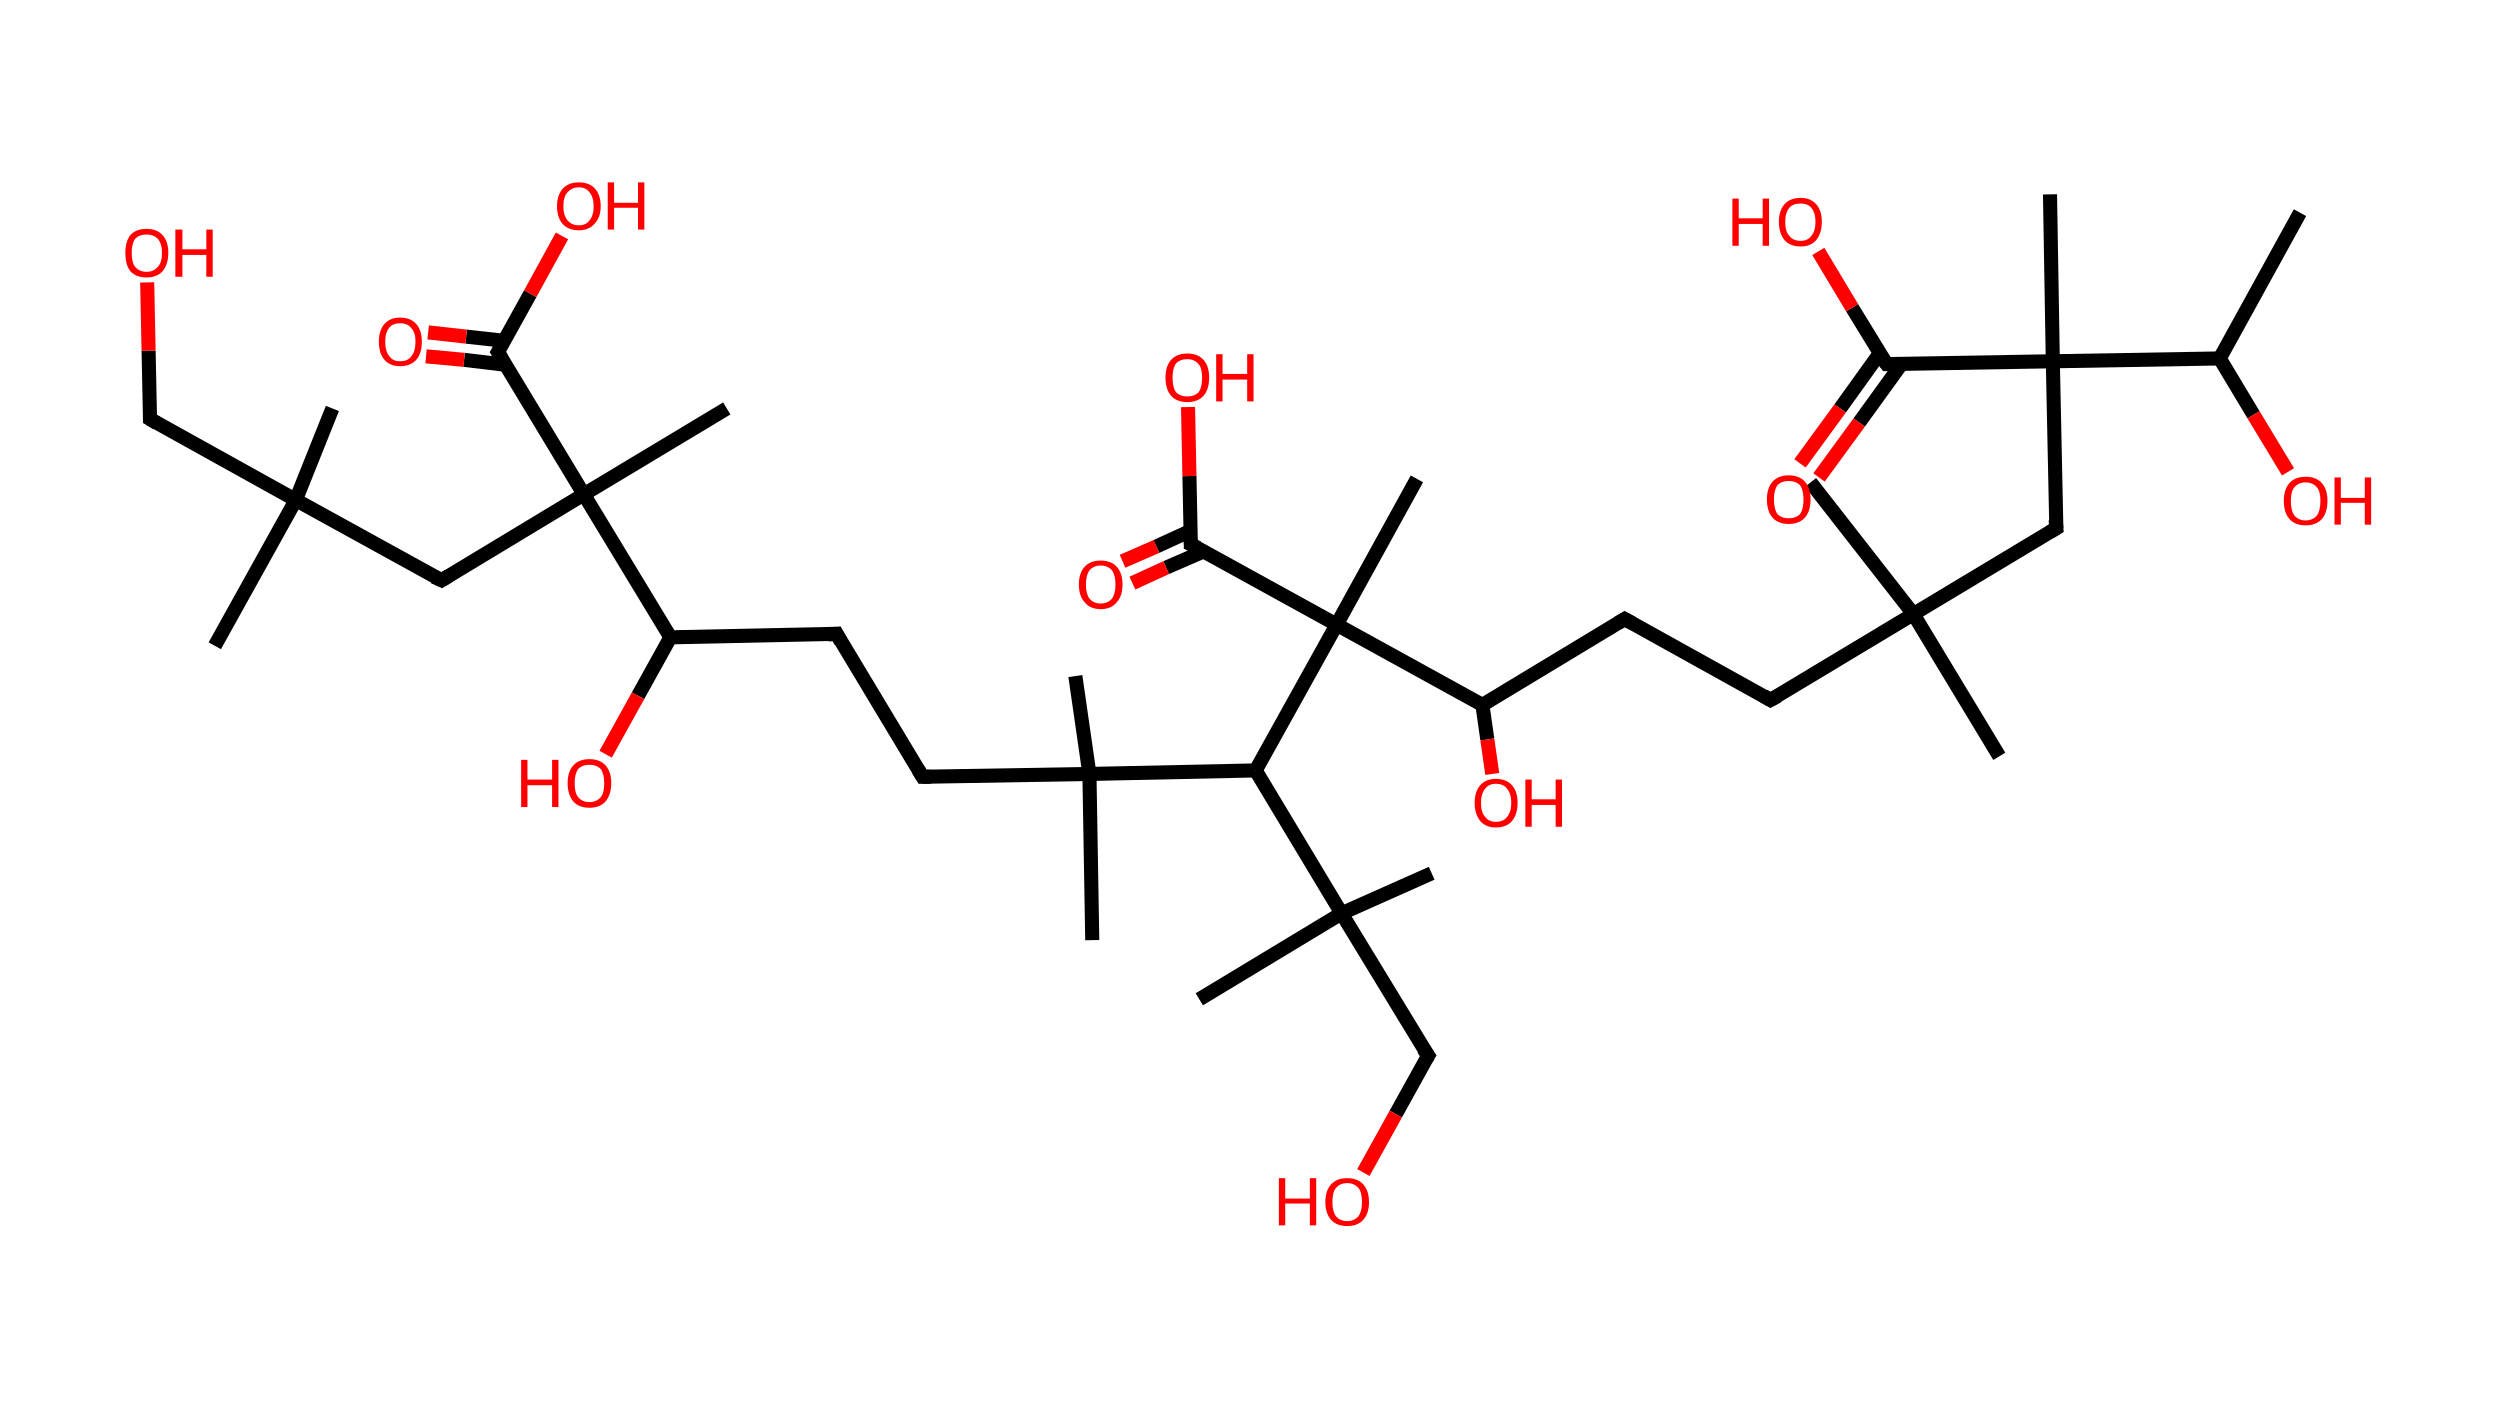 <?xml version='1.0' encoding='ASCII' standalone='yes'?>
<svg xmlns="http://www.w3.org/2000/svg" xmlns:rdkit="http://www.rdkit.org/xml" xmlns:xlink="http://www.w3.org/1999/xlink" version="1.1" baseProfile="full" xml:space="preserve" width="355px" height="200px" viewBox="0 0 355 200">
<!-- END OF HEADER -->
<rect style="opacity:1.0;fill:#FFFFFF;stroke:none" width="355.0" height="200.0" x="0.0" y="0.0"> </rect>
<path class="bond-0 atom-0 atom-1" d="M 326.6,30.2 L 315.2,50.9" style="fill:none;fill-rule:evenodd;stroke:#000000;stroke-width:2.0px;stroke-linecap:butt;stroke-linejoin:miter;stroke-opacity:1"/>
<path class="bond-1 atom-1 atom-2" d="M 315.2,50.9 L 320.0,58.9" style="fill:none;fill-rule:evenodd;stroke:#000000;stroke-width:2.0px;stroke-linecap:butt;stroke-linejoin:miter;stroke-opacity:1"/>
<path class="bond-1 atom-1 atom-2" d="M 320.0,58.9 L 324.9,67.0" style="fill:none;fill-rule:evenodd;stroke:#FF0000;stroke-width:2.0px;stroke-linecap:butt;stroke-linejoin:miter;stroke-opacity:1"/>
<path class="bond-2 atom-1 atom-3" d="M 315.2,50.9 L 291.5,51.3" style="fill:none;fill-rule:evenodd;stroke:#000000;stroke-width:2.0px;stroke-linecap:butt;stroke-linejoin:miter;stroke-opacity:1"/>
<path class="bond-3 atom-3 atom-4" d="M 291.5,51.3 L 291.1,27.6" style="fill:none;fill-rule:evenodd;stroke:#000000;stroke-width:2.0px;stroke-linecap:butt;stroke-linejoin:miter;stroke-opacity:1"/>
<path class="bond-4 atom-3 atom-5" d="M 291.5,51.3 L 292.0,75.0" style="fill:none;fill-rule:evenodd;stroke:#000000;stroke-width:2.0px;stroke-linecap:butt;stroke-linejoin:miter;stroke-opacity:1"/>
<path class="bond-5 atom-5 atom-6" d="M 292.0,75.0 L 271.7,87.2" style="fill:none;fill-rule:evenodd;stroke:#000000;stroke-width:2.0px;stroke-linecap:butt;stroke-linejoin:miter;stroke-opacity:1"/>
<path class="bond-6 atom-6 atom-7" d="M 271.7,87.2 L 283.9,107.4" style="fill:none;fill-rule:evenodd;stroke:#000000;stroke-width:2.0px;stroke-linecap:butt;stroke-linejoin:miter;stroke-opacity:1"/>
<path class="bond-7 atom-6 atom-8" d="M 271.7,87.2 L 257.1,68.5" style="fill:none;fill-rule:evenodd;stroke:#000000;stroke-width:2.0px;stroke-linecap:butt;stroke-linejoin:miter;stroke-opacity:1"/>
<path class="bond-8 atom-6 atom-9" d="M 271.7,87.2 L 251.4,99.4" style="fill:none;fill-rule:evenodd;stroke:#000000;stroke-width:2.0px;stroke-linecap:butt;stroke-linejoin:miter;stroke-opacity:1"/>
<path class="bond-9 atom-9 atom-10" d="M 251.4,99.4 L 230.7,87.9" style="fill:none;fill-rule:evenodd;stroke:#000000;stroke-width:2.0px;stroke-linecap:butt;stroke-linejoin:miter;stroke-opacity:1"/>
<path class="bond-10 atom-10 atom-11" d="M 230.7,87.9 L 210.5,100.1" style="fill:none;fill-rule:evenodd;stroke:#000000;stroke-width:2.0px;stroke-linecap:butt;stroke-linejoin:miter;stroke-opacity:1"/>
<path class="bond-11 atom-11 atom-12" d="M 210.5,100.1 L 211.2,105.0" style="fill:none;fill-rule:evenodd;stroke:#000000;stroke-width:2.0px;stroke-linecap:butt;stroke-linejoin:miter;stroke-opacity:1"/>
<path class="bond-11 atom-11 atom-12" d="M 211.2,105.0 L 211.9,109.9" style="fill:none;fill-rule:evenodd;stroke:#FF0000;stroke-width:2.0px;stroke-linecap:butt;stroke-linejoin:miter;stroke-opacity:1"/>
<path class="bond-12 atom-11 atom-13" d="M 210.5,100.1 L 189.8,88.7" style="fill:none;fill-rule:evenodd;stroke:#000000;stroke-width:2.0px;stroke-linecap:butt;stroke-linejoin:miter;stroke-opacity:1"/>
<path class="bond-13 atom-13 atom-14" d="M 189.8,88.7 L 201.2,68.0" style="fill:none;fill-rule:evenodd;stroke:#000000;stroke-width:2.0px;stroke-linecap:butt;stroke-linejoin:miter;stroke-opacity:1"/>
<path class="bond-14 atom-13 atom-15" d="M 189.8,88.7 L 169.1,77.3" style="fill:none;fill-rule:evenodd;stroke:#000000;stroke-width:2.0px;stroke-linecap:butt;stroke-linejoin:miter;stroke-opacity:1"/>
<path class="bond-15 atom-15 atom-16" d="M 169.0,75.4 L 164.2,77.6" style="fill:none;fill-rule:evenodd;stroke:#000000;stroke-width:2.0px;stroke-linecap:butt;stroke-linejoin:miter;stroke-opacity:1"/>
<path class="bond-15 atom-15 atom-16" d="M 164.2,77.6 L 159.4,79.7" style="fill:none;fill-rule:evenodd;stroke:#FF0000;stroke-width:2.0px;stroke-linecap:butt;stroke-linejoin:miter;stroke-opacity:1"/>
<path class="bond-15 atom-15 atom-16" d="M 170.9,78.3 L 165.6,80.6" style="fill:none;fill-rule:evenodd;stroke:#000000;stroke-width:2.0px;stroke-linecap:butt;stroke-linejoin:miter;stroke-opacity:1"/>
<path class="bond-15 atom-15 atom-16" d="M 165.6,80.6 L 160.8,82.8" style="fill:none;fill-rule:evenodd;stroke:#FF0000;stroke-width:2.0px;stroke-linecap:butt;stroke-linejoin:miter;stroke-opacity:1"/>
<path class="bond-16 atom-15 atom-17" d="M 169.1,77.3 L 168.9,67.6" style="fill:none;fill-rule:evenodd;stroke:#000000;stroke-width:2.0px;stroke-linecap:butt;stroke-linejoin:miter;stroke-opacity:1"/>
<path class="bond-16 atom-15 atom-17" d="M 168.9,67.6 L 168.7,57.8" style="fill:none;fill-rule:evenodd;stroke:#FF0000;stroke-width:2.0px;stroke-linecap:butt;stroke-linejoin:miter;stroke-opacity:1"/>
<path class="bond-17 atom-13 atom-18" d="M 189.8,88.7 L 178.3,109.4" style="fill:none;fill-rule:evenodd;stroke:#000000;stroke-width:2.0px;stroke-linecap:butt;stroke-linejoin:miter;stroke-opacity:1"/>
<path class="bond-18 atom-18 atom-19" d="M 178.3,109.4 L 190.5,129.7" style="fill:none;fill-rule:evenodd;stroke:#000000;stroke-width:2.0px;stroke-linecap:butt;stroke-linejoin:miter;stroke-opacity:1"/>
<path class="bond-19 atom-19 atom-20" d="M 190.5,129.7 L 203.3,124.0" style="fill:none;fill-rule:evenodd;stroke:#000000;stroke-width:2.0px;stroke-linecap:butt;stroke-linejoin:miter;stroke-opacity:1"/>
<path class="bond-20 atom-19 atom-21" d="M 190.5,129.7 L 170.3,141.9" style="fill:none;fill-rule:evenodd;stroke:#000000;stroke-width:2.0px;stroke-linecap:butt;stroke-linejoin:miter;stroke-opacity:1"/>
<path class="bond-21 atom-19 atom-22" d="M 190.5,129.7 L 202.8,149.9" style="fill:none;fill-rule:evenodd;stroke:#000000;stroke-width:2.0px;stroke-linecap:butt;stroke-linejoin:miter;stroke-opacity:1"/>
<path class="bond-22 atom-22 atom-23" d="M 202.8,149.9 L 198.2,158.2" style="fill:none;fill-rule:evenodd;stroke:#000000;stroke-width:2.0px;stroke-linecap:butt;stroke-linejoin:miter;stroke-opacity:1"/>
<path class="bond-22 atom-22 atom-23" d="M 198.2,158.2 L 193.6,166.5" style="fill:none;fill-rule:evenodd;stroke:#FF0000;stroke-width:2.0px;stroke-linecap:butt;stroke-linejoin:miter;stroke-opacity:1"/>
<path class="bond-23 atom-18 atom-24" d="M 178.3,109.4 L 154.7,109.9" style="fill:none;fill-rule:evenodd;stroke:#000000;stroke-width:2.0px;stroke-linecap:butt;stroke-linejoin:miter;stroke-opacity:1"/>
<path class="bond-24 atom-24 atom-25" d="M 154.7,109.9 L 155.1,133.5" style="fill:none;fill-rule:evenodd;stroke:#000000;stroke-width:2.0px;stroke-linecap:butt;stroke-linejoin:miter;stroke-opacity:1"/>
<path class="bond-25 atom-24 atom-26" d="M 154.7,109.9 L 152.7,96.0" style="fill:none;fill-rule:evenodd;stroke:#000000;stroke-width:2.0px;stroke-linecap:butt;stroke-linejoin:miter;stroke-opacity:1"/>
<path class="bond-26 atom-24 atom-27" d="M 154.7,109.9 L 131.0,110.3" style="fill:none;fill-rule:evenodd;stroke:#000000;stroke-width:2.0px;stroke-linecap:butt;stroke-linejoin:miter;stroke-opacity:1"/>
<path class="bond-27 atom-27 atom-28" d="M 131.0,110.3 L 118.8,90.0" style="fill:none;fill-rule:evenodd;stroke:#000000;stroke-width:2.0px;stroke-linecap:butt;stroke-linejoin:miter;stroke-opacity:1"/>
<path class="bond-28 atom-28 atom-29" d="M 118.8,90.0 L 95.2,90.5" style="fill:none;fill-rule:evenodd;stroke:#000000;stroke-width:2.0px;stroke-linecap:butt;stroke-linejoin:miter;stroke-opacity:1"/>
<path class="bond-29 atom-29 atom-30" d="M 95.2,90.5 L 90.6,98.8" style="fill:none;fill-rule:evenodd;stroke:#000000;stroke-width:2.0px;stroke-linecap:butt;stroke-linejoin:miter;stroke-opacity:1"/>
<path class="bond-29 atom-29 atom-30" d="M 90.6,98.8 L 86.0,107.1" style="fill:none;fill-rule:evenodd;stroke:#FF0000;stroke-width:2.0px;stroke-linecap:butt;stroke-linejoin:miter;stroke-opacity:1"/>
<path class="bond-30 atom-29 atom-31" d="M 95.2,90.5 L 82.9,70.2" style="fill:none;fill-rule:evenodd;stroke:#000000;stroke-width:2.0px;stroke-linecap:butt;stroke-linejoin:miter;stroke-opacity:1"/>
<path class="bond-31 atom-31 atom-32" d="M 82.9,70.2 L 103.2,58.0" style="fill:none;fill-rule:evenodd;stroke:#000000;stroke-width:2.0px;stroke-linecap:butt;stroke-linejoin:miter;stroke-opacity:1"/>
<path class="bond-32 atom-31 atom-33" d="M 82.9,70.2 L 62.7,82.4" style="fill:none;fill-rule:evenodd;stroke:#000000;stroke-width:2.0px;stroke-linecap:butt;stroke-linejoin:miter;stroke-opacity:1"/>
<path class="bond-33 atom-33 atom-34" d="M 62.7,82.4 L 42.0,71.0" style="fill:none;fill-rule:evenodd;stroke:#000000;stroke-width:2.0px;stroke-linecap:butt;stroke-linejoin:miter;stroke-opacity:1"/>
<path class="bond-34 atom-34 atom-35" d="M 42.0,71.0 L 47.2,58.0" style="fill:none;fill-rule:evenodd;stroke:#000000;stroke-width:2.0px;stroke-linecap:butt;stroke-linejoin:miter;stroke-opacity:1"/>
<path class="bond-35 atom-34 atom-36" d="M 42.0,71.0 L 30.5,91.7" style="fill:none;fill-rule:evenodd;stroke:#000000;stroke-width:2.0px;stroke-linecap:butt;stroke-linejoin:miter;stroke-opacity:1"/>
<path class="bond-36 atom-34 atom-37" d="M 42.0,71.0 L 21.3,59.5" style="fill:none;fill-rule:evenodd;stroke:#000000;stroke-width:2.0px;stroke-linecap:butt;stroke-linejoin:miter;stroke-opacity:1"/>
<path class="bond-37 atom-37 atom-38" d="M 21.3,59.5 L 21.1,49.8" style="fill:none;fill-rule:evenodd;stroke:#000000;stroke-width:2.0px;stroke-linecap:butt;stroke-linejoin:miter;stroke-opacity:1"/>
<path class="bond-37 atom-37 atom-38" d="M 21.1,49.8 L 20.9,40.1" style="fill:none;fill-rule:evenodd;stroke:#FF0000;stroke-width:2.0px;stroke-linecap:butt;stroke-linejoin:miter;stroke-opacity:1"/>
<path class="bond-38 atom-31 atom-39" d="M 82.9,70.2 L 70.7,50.0" style="fill:none;fill-rule:evenodd;stroke:#000000;stroke-width:2.0px;stroke-linecap:butt;stroke-linejoin:miter;stroke-opacity:1"/>
<path class="bond-39 atom-39 atom-40" d="M 71.6,48.4 L 66.2,47.8" style="fill:none;fill-rule:evenodd;stroke:#000000;stroke-width:2.0px;stroke-linecap:butt;stroke-linejoin:miter;stroke-opacity:1"/>
<path class="bond-39 atom-39 atom-40" d="M 66.2,47.8 L 60.8,47.2" style="fill:none;fill-rule:evenodd;stroke:#FF0000;stroke-width:2.0px;stroke-linecap:butt;stroke-linejoin:miter;stroke-opacity:1"/>
<path class="bond-39 atom-39 atom-40" d="M 71.8,51.8 L 65.9,51.1" style="fill:none;fill-rule:evenodd;stroke:#000000;stroke-width:2.0px;stroke-linecap:butt;stroke-linejoin:miter;stroke-opacity:1"/>
<path class="bond-39 atom-39 atom-40" d="M 65.9,51.1 L 60.5,50.6" style="fill:none;fill-rule:evenodd;stroke:#FF0000;stroke-width:2.0px;stroke-linecap:butt;stroke-linejoin:miter;stroke-opacity:1"/>
<path class="bond-40 atom-39 atom-41" d="M 70.7,50.0 L 75.3,41.7" style="fill:none;fill-rule:evenodd;stroke:#000000;stroke-width:2.0px;stroke-linecap:butt;stroke-linejoin:miter;stroke-opacity:1"/>
<path class="bond-40 atom-39 atom-41" d="M 75.3,41.7 L 79.8,33.5" style="fill:none;fill-rule:evenodd;stroke:#FF0000;stroke-width:2.0px;stroke-linecap:butt;stroke-linejoin:miter;stroke-opacity:1"/>
<path class="bond-41 atom-3 atom-42" d="M 291.5,51.3 L 267.9,51.7" style="fill:none;fill-rule:evenodd;stroke:#000000;stroke-width:2.0px;stroke-linecap:butt;stroke-linejoin:miter;stroke-opacity:1"/>
<path class="bond-42 atom-42 atom-43" d="M 266.9,50.2 L 261.3,58.0" style="fill:none;fill-rule:evenodd;stroke:#000000;stroke-width:2.0px;stroke-linecap:butt;stroke-linejoin:miter;stroke-opacity:1"/>
<path class="bond-42 atom-42 atom-43" d="M 261.3,58.0 L 255.6,65.8" style="fill:none;fill-rule:evenodd;stroke:#FF0000;stroke-width:2.0px;stroke-linecap:butt;stroke-linejoin:miter;stroke-opacity:1"/>
<path class="bond-42 atom-42 atom-43" d="M 270.0,51.7 L 264.0,60.0" style="fill:none;fill-rule:evenodd;stroke:#000000;stroke-width:2.0px;stroke-linecap:butt;stroke-linejoin:miter;stroke-opacity:1"/>
<path class="bond-42 atom-42 atom-43" d="M 264.0,60.0 L 258.3,67.8" style="fill:none;fill-rule:evenodd;stroke:#FF0000;stroke-width:2.0px;stroke-linecap:butt;stroke-linejoin:miter;stroke-opacity:1"/>
<path class="bond-43 atom-42 atom-44" d="M 267.9,51.7 L 263.0,43.7" style="fill:none;fill-rule:evenodd;stroke:#000000;stroke-width:2.0px;stroke-linecap:butt;stroke-linejoin:miter;stroke-opacity:1"/>
<path class="bond-43 atom-42 atom-44" d="M 263.0,43.7 L 258.2,35.7" style="fill:none;fill-rule:evenodd;stroke:#FF0000;stroke-width:2.0px;stroke-linecap:butt;stroke-linejoin:miter;stroke-opacity:1"/>
<path d="M 291.9,73.8 L 292.0,75.0 L 291.0,75.6" style="fill:none;stroke:#000000;stroke-width:2.0px;stroke-linecap:butt;stroke-linejoin:miter;stroke-opacity:1;"/>
<path d="M 252.5,98.8 L 251.4,99.4 L 250.4,98.8" style="fill:none;stroke:#000000;stroke-width:2.0px;stroke-linecap:butt;stroke-linejoin:miter;stroke-opacity:1;"/>
<path d="M 231.8,88.5 L 230.7,87.9 L 229.7,88.5" style="fill:none;stroke:#000000;stroke-width:2.0px;stroke-linecap:butt;stroke-linejoin:miter;stroke-opacity:1;"/>
<path d="M 170.1,77.8 L 169.1,77.3 L 169.1,76.8" style="fill:none;stroke:#000000;stroke-width:2.0px;stroke-linecap:butt;stroke-linejoin:miter;stroke-opacity:1;"/>
<path d="M 202.1,148.9 L 202.8,149.9 L 202.5,150.4" style="fill:none;stroke:#000000;stroke-width:2.0px;stroke-linecap:butt;stroke-linejoin:miter;stroke-opacity:1;"/>
<path d="M 132.2,110.3 L 131.0,110.3 L 130.4,109.3" style="fill:none;stroke:#000000;stroke-width:2.0px;stroke-linecap:butt;stroke-linejoin:miter;stroke-opacity:1;"/>
<path d="M 119.4,91.1 L 118.8,90.0 L 117.6,90.1" style="fill:none;stroke:#000000;stroke-width:2.0px;stroke-linecap:butt;stroke-linejoin:miter;stroke-opacity:1;"/>
<path d="M 63.7,81.8 L 62.7,82.4 L 61.6,81.9" style="fill:none;stroke:#000000;stroke-width:2.0px;stroke-linecap:butt;stroke-linejoin:miter;stroke-opacity:1;"/>
<path d="M 22.3,60.1 L 21.3,59.5 L 21.3,59.1" style="fill:none;stroke:#000000;stroke-width:2.0px;stroke-linecap:butt;stroke-linejoin:miter;stroke-opacity:1;"/>
<path d="M 71.3,51.0 L 70.7,50.0 L 71.0,49.5" style="fill:none;stroke:#000000;stroke-width:2.0px;stroke-linecap:butt;stroke-linejoin:miter;stroke-opacity:1;"/>
<path d="M 269.1,51.7 L 267.9,51.7 L 267.6,51.3" style="fill:none;stroke:#000000;stroke-width:2.0px;stroke-linecap:butt;stroke-linejoin:miter;stroke-opacity:1;"/>
<path class="atom-2" d="M 324.3 71.1 Q 324.3 69.5, 325.1 68.6 Q 325.9 67.7, 327.4 67.7 Q 328.9 67.7, 329.7 68.6 Q 330.5 69.5, 330.5 71.1 Q 330.5 72.8, 329.7 73.7 Q 328.9 74.6, 327.4 74.6 Q 325.9 74.6, 325.1 73.7 Q 324.3 72.8, 324.3 71.1 M 327.4 73.9 Q 328.4 73.9, 329.0 73.2 Q 329.5 72.5, 329.5 71.1 Q 329.5 69.8, 329.0 69.2 Q 328.4 68.5, 327.4 68.5 Q 326.4 68.5, 325.8 69.2 Q 325.3 69.8, 325.3 71.1 Q 325.3 72.5, 325.8 73.2 Q 326.4 73.9, 327.4 73.9 " fill="#FF0000"/>
<path class="atom-2" d="M 331.5 67.8 L 332.4 67.8 L 332.4 70.7 L 335.8 70.7 L 335.8 67.8 L 336.7 67.8 L 336.7 74.5 L 335.8 74.5 L 335.8 71.4 L 332.4 71.4 L 332.4 74.5 L 331.5 74.5 L 331.5 67.8 " fill="#FF0000"/>
<path class="atom-12" d="M 209.4 114.0 Q 209.4 112.4, 210.2 111.5 Q 211.0 110.6, 212.4 110.6 Q 213.9 110.6, 214.7 111.5 Q 215.5 112.4, 215.5 114.0 Q 215.5 115.6, 214.7 116.6 Q 213.9 117.5, 212.4 117.5 Q 211.0 117.5, 210.2 116.6 Q 209.4 115.6, 209.4 114.0 M 212.4 116.7 Q 213.5 116.7, 214.0 116.0 Q 214.6 115.3, 214.6 114.0 Q 214.6 112.7, 214.0 112.0 Q 213.5 111.3, 212.4 111.3 Q 211.4 111.3, 210.9 112.0 Q 210.3 112.7, 210.3 114.0 Q 210.3 115.4, 210.9 116.0 Q 211.4 116.7, 212.4 116.7 " fill="#FF0000"/>
<path class="atom-12" d="M 216.6 110.7 L 217.5 110.7 L 217.5 113.5 L 220.9 113.5 L 220.9 110.7 L 221.8 110.7 L 221.8 117.4 L 220.9 117.4 L 220.9 114.3 L 217.5 114.3 L 217.5 117.4 L 216.6 117.4 L 216.6 110.7 " fill="#FF0000"/>
<path class="atom-16" d="M 153.2 83.0 Q 153.2 81.4, 154.0 80.5 Q 154.8 79.6, 156.3 79.6 Q 157.8 79.6, 158.6 80.5 Q 159.4 81.4, 159.4 83.0 Q 159.4 84.6, 158.6 85.5 Q 157.8 86.5, 156.3 86.5 Q 154.8 86.5, 154.0 85.5 Q 153.2 84.6, 153.2 83.0 M 156.3 85.7 Q 157.3 85.7, 157.9 85.0 Q 158.4 84.3, 158.4 83.0 Q 158.4 81.7, 157.9 81.0 Q 157.3 80.3, 156.3 80.3 Q 155.3 80.3, 154.7 81.0 Q 154.2 81.7, 154.2 83.0 Q 154.2 84.3, 154.7 85.0 Q 155.3 85.7, 156.3 85.7 " fill="#FF0000"/>
<path class="atom-17" d="M 165.5 53.6 Q 165.5 52.0, 166.3 51.1 Q 167.1 50.2, 168.6 50.2 Q 170.1 50.2, 170.9 51.1 Q 171.7 52.0, 171.7 53.6 Q 171.7 55.3, 170.9 56.2 Q 170.1 57.1, 168.6 57.1 Q 167.1 57.1, 166.3 56.2 Q 165.5 55.3, 165.5 53.6 M 168.6 56.3 Q 169.6 56.3, 170.2 55.7 Q 170.7 55.0, 170.7 53.6 Q 170.7 52.3, 170.2 51.7 Q 169.6 51.0, 168.6 51.0 Q 167.6 51.0, 167.0 51.6 Q 166.5 52.3, 166.5 53.6 Q 166.5 55.0, 167.0 55.7 Q 167.6 56.3, 168.6 56.3 " fill="#FF0000"/>
<path class="atom-17" d="M 172.7 50.3 L 173.6 50.3 L 173.6 53.1 L 177.1 53.1 L 177.1 50.3 L 178.0 50.3 L 178.0 57.0 L 177.1 57.0 L 177.1 53.9 L 173.6 53.9 L 173.6 57.0 L 172.7 57.0 L 172.7 50.3 " fill="#FF0000"/>
<path class="atom-23" d="M 181.6 167.3 L 182.5 167.3 L 182.5 170.2 L 186.0 170.2 L 186.0 167.3 L 186.9 167.3 L 186.9 174.0 L 186.0 174.0 L 186.0 170.9 L 182.5 170.9 L 182.5 174.0 L 181.6 174.0 L 181.6 167.3 " fill="#FF0000"/>
<path class="atom-23" d="M 188.2 170.7 Q 188.2 169.1, 189.0 168.2 Q 189.8 167.3, 191.3 167.3 Q 192.8 167.3, 193.6 168.2 Q 194.4 169.1, 194.4 170.7 Q 194.4 172.3, 193.6 173.2 Q 192.8 174.1, 191.3 174.1 Q 189.8 174.1, 189.0 173.2 Q 188.2 172.3, 188.2 170.7 M 191.3 173.4 Q 192.3 173.4, 192.9 172.7 Q 193.4 172.0, 193.4 170.7 Q 193.4 169.3, 192.9 168.7 Q 192.3 168.0, 191.3 168.0 Q 190.3 168.0, 189.7 168.7 Q 189.2 169.3, 189.2 170.7 Q 189.2 172.0, 189.7 172.7 Q 190.3 173.4, 191.3 173.4 " fill="#FF0000"/>
<path class="atom-30" d="M 74.0 107.9 L 74.9 107.9 L 74.9 110.7 L 78.4 110.7 L 78.4 107.9 L 79.3 107.9 L 79.3 114.6 L 78.4 114.6 L 78.4 111.5 L 74.9 111.5 L 74.9 114.6 L 74.0 114.6 L 74.0 107.9 " fill="#FF0000"/>
<path class="atom-30" d="M 80.6 111.2 Q 80.6 109.6, 81.4 108.7 Q 82.2 107.8, 83.7 107.8 Q 85.2 107.8, 86.0 108.7 Q 86.8 109.6, 86.8 111.2 Q 86.8 112.8, 86.0 113.8 Q 85.2 114.7, 83.7 114.7 Q 82.2 114.7, 81.4 113.8 Q 80.6 112.8, 80.6 111.2 M 83.7 113.9 Q 84.7 113.9, 85.3 113.2 Q 85.8 112.6, 85.8 111.2 Q 85.8 109.9, 85.3 109.2 Q 84.7 108.6, 83.7 108.6 Q 82.7 108.6, 82.1 109.2 Q 81.6 109.9, 81.6 111.2 Q 81.6 112.6, 82.1 113.2 Q 82.7 113.9, 83.7 113.9 " fill="#FF0000"/>
<path class="atom-38" d="M 17.8 35.9 Q 17.8 34.3, 18.5 33.4 Q 19.3 32.5, 20.8 32.5 Q 22.3 32.5, 23.1 33.4 Q 23.9 34.3, 23.9 35.9 Q 23.9 37.5, 23.1 38.5 Q 22.3 39.4, 20.8 39.4 Q 19.3 39.4, 18.5 38.5 Q 17.8 37.6, 17.8 35.9 M 20.8 38.6 Q 21.8 38.6, 22.4 37.9 Q 23.0 37.3, 23.0 35.9 Q 23.0 34.6, 22.4 33.9 Q 21.8 33.3, 20.8 33.3 Q 19.8 33.3, 19.2 33.9 Q 18.7 34.6, 18.7 35.9 Q 18.7 37.3, 19.2 37.9 Q 19.8 38.6, 20.8 38.6 " fill="#FF0000"/>
<path class="atom-38" d="M 24.9 32.6 L 25.9 32.6 L 25.9 35.4 L 29.3 35.4 L 29.3 32.6 L 30.2 32.6 L 30.2 39.3 L 29.3 39.3 L 29.3 36.2 L 25.9 36.2 L 25.9 39.3 L 24.9 39.3 L 24.9 32.6 " fill="#FF0000"/>
<path class="atom-40" d="M 53.8 48.5 Q 53.8 46.9, 54.6 46.0 Q 55.4 45.1, 56.8 45.1 Q 58.3 45.1, 59.1 46.0 Q 59.9 46.9, 59.9 48.5 Q 59.9 50.2, 59.1 51.1 Q 58.3 52.0, 56.8 52.0 Q 55.4 52.0, 54.6 51.1 Q 53.8 50.2, 53.8 48.5 M 56.8 51.3 Q 57.9 51.3, 58.4 50.6 Q 59.0 49.9, 59.0 48.5 Q 59.0 47.2, 58.4 46.6 Q 57.9 45.9, 56.8 45.9 Q 55.8 45.9, 55.3 46.5 Q 54.7 47.2, 54.7 48.5 Q 54.7 49.9, 55.3 50.6 Q 55.8 51.3, 56.8 51.3 " fill="#FF0000"/>
<path class="atom-41" d="M 79.1 29.3 Q 79.1 27.7, 79.9 26.8 Q 80.7 25.9, 82.2 25.9 Q 83.7 25.9, 84.5 26.8 Q 85.3 27.7, 85.3 29.3 Q 85.3 30.9, 84.4 31.8 Q 83.6 32.7, 82.2 32.7 Q 80.7 32.7, 79.9 31.8 Q 79.1 30.9, 79.1 29.3 M 82.2 32.0 Q 83.2 32.0, 83.7 31.3 Q 84.3 30.6, 84.3 29.3 Q 84.3 28.0, 83.7 27.3 Q 83.2 26.6, 82.2 26.6 Q 81.2 26.6, 80.6 27.3 Q 80.0 27.9, 80.0 29.3 Q 80.0 30.6, 80.6 31.3 Q 81.2 32.0, 82.2 32.0 " fill="#FF0000"/>
<path class="atom-41" d="M 86.3 25.9 L 87.2 25.9 L 87.2 28.8 L 90.6 28.8 L 90.6 25.9 L 91.5 25.9 L 91.5 32.6 L 90.6 32.6 L 90.6 29.5 L 87.2 29.5 L 87.2 32.6 L 86.3 32.6 L 86.3 25.9 " fill="#FF0000"/>
<path class="atom-43" d="M 250.9 70.9 Q 250.9 69.3, 251.7 68.4 Q 252.5 67.5, 254.0 67.5 Q 255.5 67.5, 256.3 68.4 Q 257.1 69.3, 257.1 70.9 Q 257.1 72.6, 256.3 73.5 Q 255.5 74.4, 254.0 74.4 Q 252.5 74.4, 251.7 73.5 Q 250.9 72.6, 250.9 70.9 M 254.0 73.6 Q 255.0 73.6, 255.6 73.0 Q 256.1 72.3, 256.1 70.9 Q 256.1 69.6, 255.6 68.9 Q 255.0 68.3, 254.0 68.3 Q 253.0 68.3, 252.4 68.9 Q 251.9 69.6, 251.9 70.9 Q 251.9 72.3, 252.4 73.0 Q 253.0 73.6, 254.0 73.6 " fill="#FF0000"/>
<path class="atom-44" d="M 246.0 28.2 L 246.9 28.2 L 246.9 31.0 L 250.3 31.0 L 250.3 28.2 L 251.2 28.2 L 251.2 34.9 L 250.3 34.9 L 250.3 31.8 L 246.9 31.8 L 246.9 34.9 L 246.0 34.9 L 246.0 28.2 " fill="#FF0000"/>
<path class="atom-44" d="M 252.6 31.5 Q 252.6 29.9, 253.4 29.0 Q 254.2 28.1, 255.7 28.1 Q 257.1 28.1, 257.9 29.0 Q 258.7 29.9, 258.7 31.5 Q 258.7 33.1, 257.9 34.1 Q 257.1 35.0, 255.7 35.0 Q 254.2 35.0, 253.4 34.1 Q 252.6 33.1, 252.6 31.5 M 255.7 34.2 Q 256.7 34.2, 257.2 33.5 Q 257.8 32.8, 257.8 31.5 Q 257.8 30.2, 257.2 29.5 Q 256.7 28.9, 255.7 28.9 Q 254.6 28.9, 254.1 29.5 Q 253.5 30.2, 253.5 31.5 Q 253.5 32.9, 254.1 33.5 Q 254.6 34.2, 255.7 34.2 " fill="#FF0000"/>
</svg>
